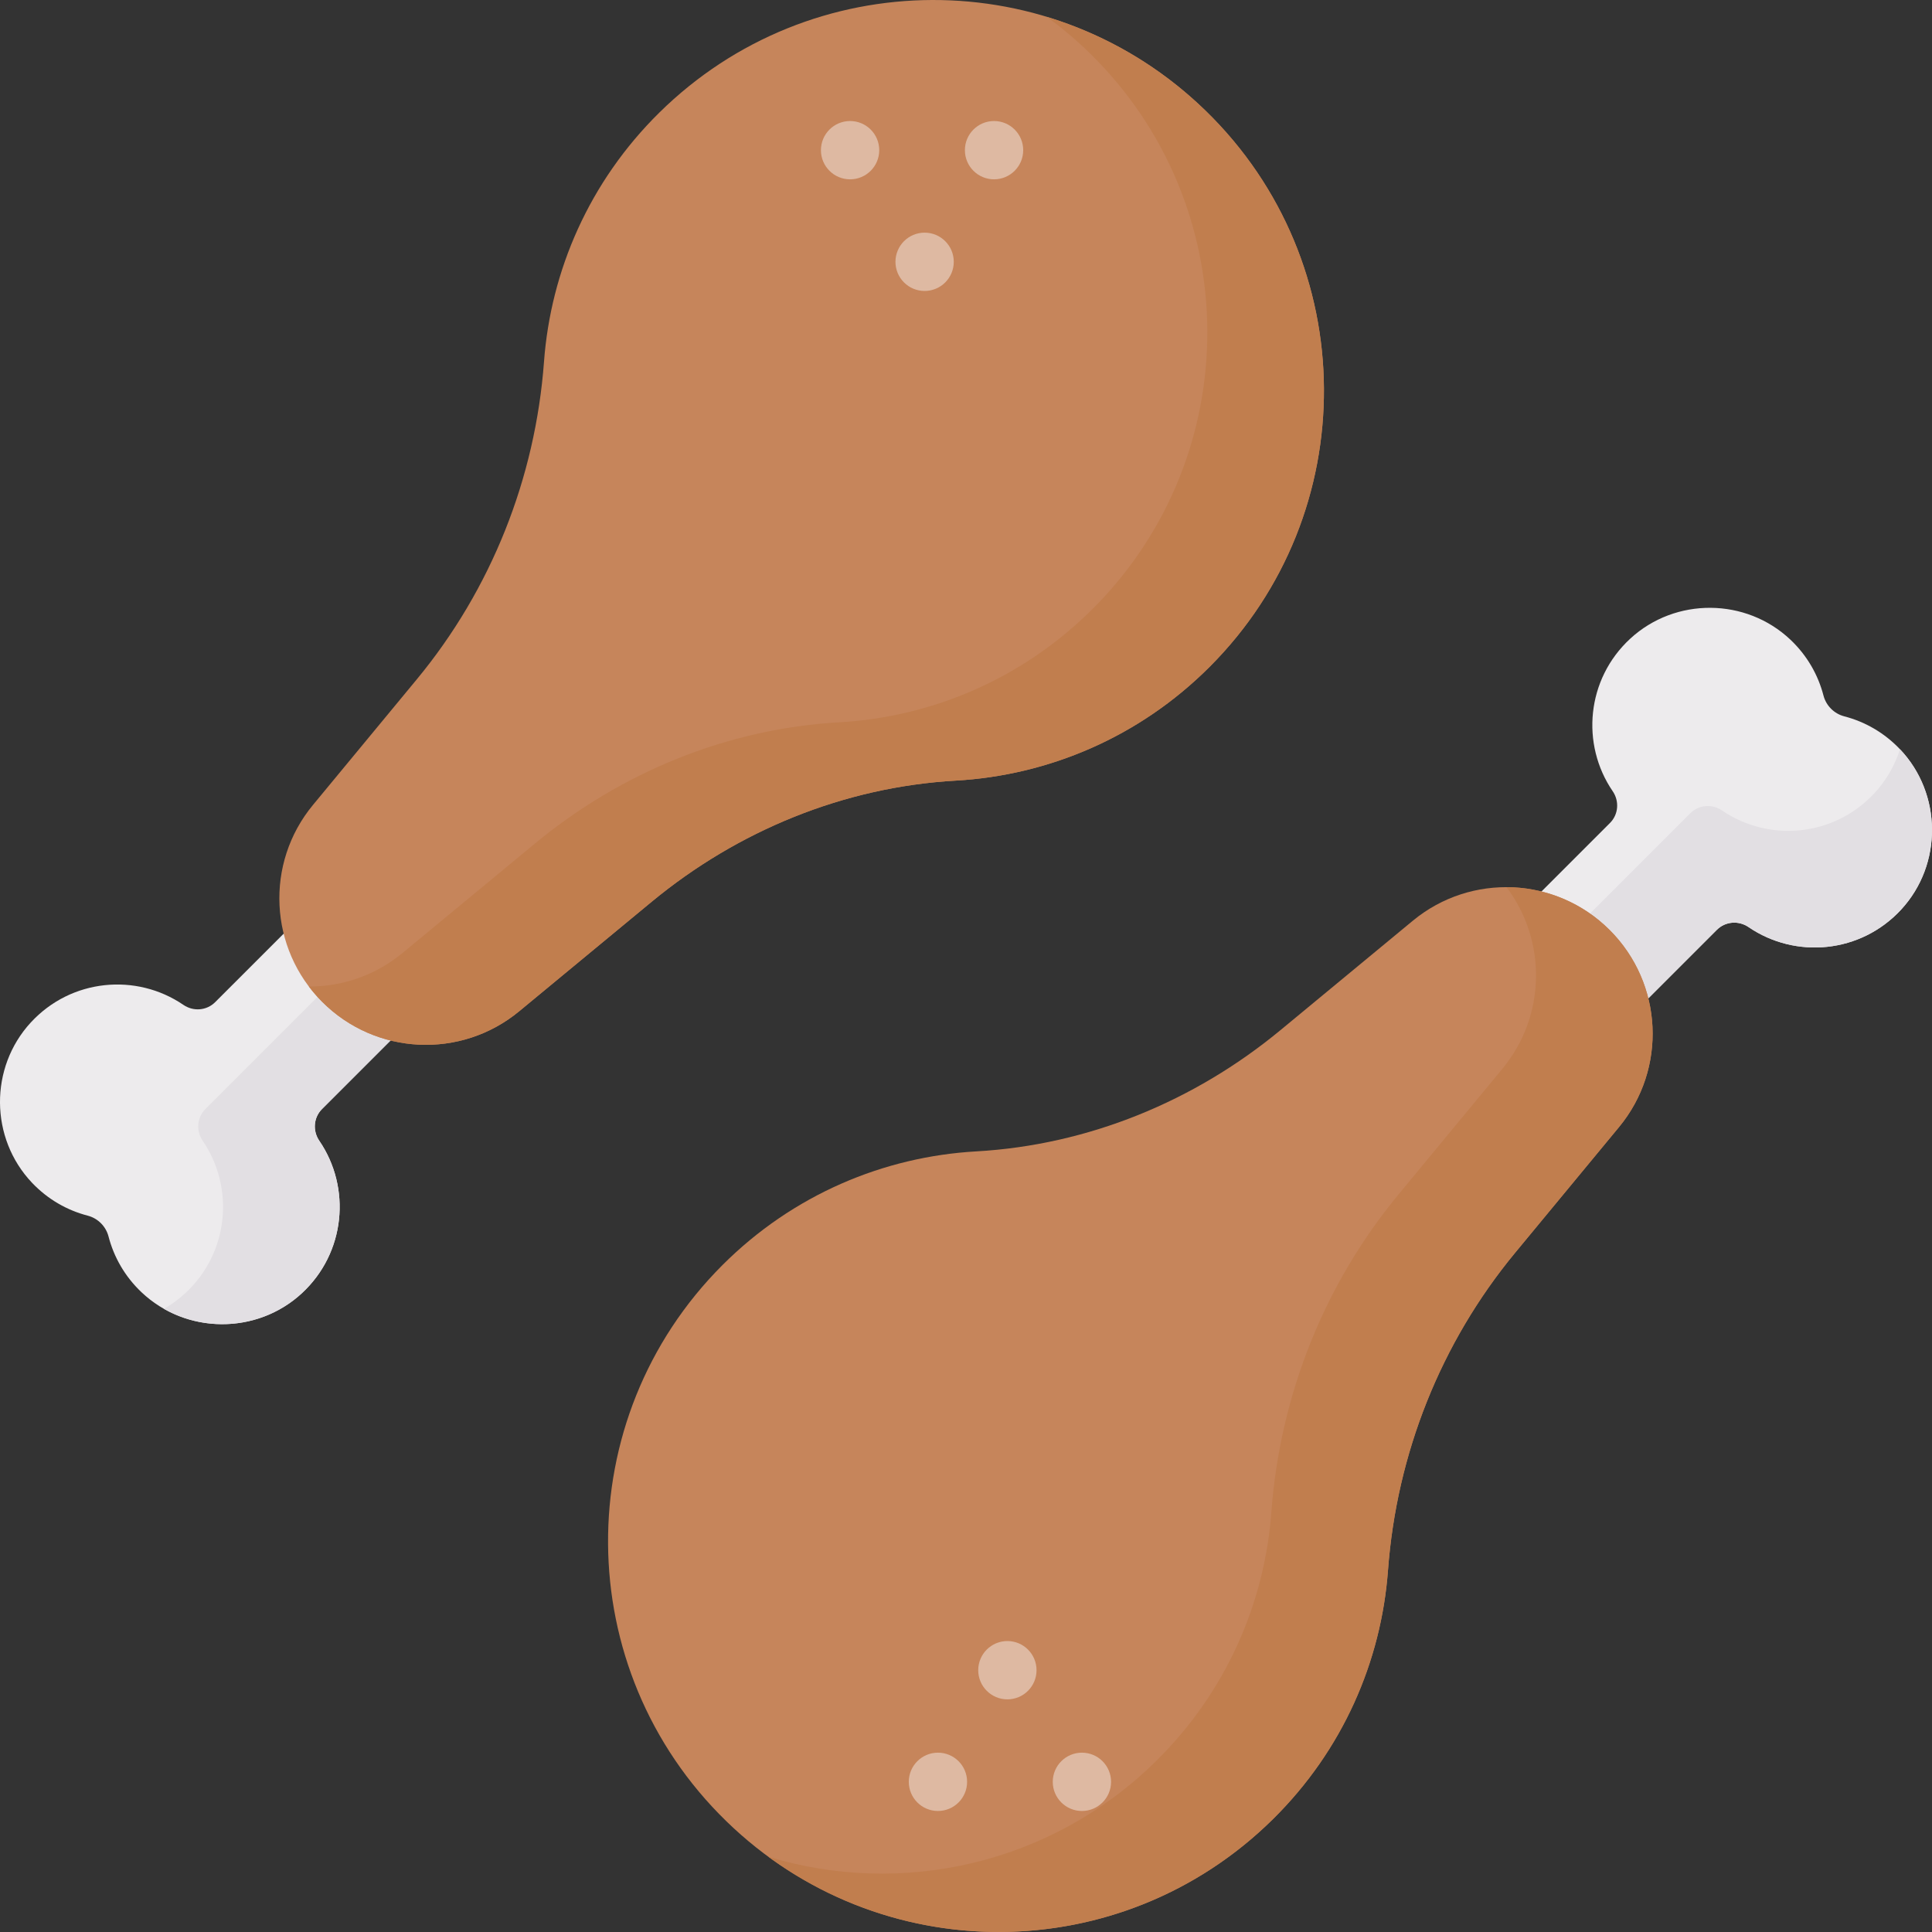 <svg id="Capa_1" enable-background="new 0 0 512 512" height="512" viewBox="0 0 512 512" width="512" xmlns="http://www.w3.org/2000/svg"><rect x="0" y="0" width="512" height="512" fill="#333333" stroke="none"/><g><g><g><path d="m432.039 169.246c11.949-11.012 30.677-10.871 42.471.306 4.409 4.178 7.317 9.318 8.729 14.767.699 2.698 2.822 4.821 5.52 5.52 5.448 1.412 10.588 4.32 14.767 8.729 11.177 11.794 11.318 30.522.306 42.471-10.708 11.619-27.982 13.167-40.445 4.652-2.631-1.797-6.151-1.529-8.404.724l-48.668 48.668-28.32-28.32 48.668-48.668c2.253-2.253 2.521-5.774.724-8.404-8.515-12.464-6.967-29.737 4.652-40.445z" fill="#edebed"/><path d="m503.525 198.567c-.005-.006-.011-.011-.016-.017-1.328 4.201-3.56 8.169-6.706 11.582-10.708 11.619-27.982 13.166-40.445 4.652-2.631-1.797-6.151-1.529-8.404.724l-48.668 48.668-9.353-9.353-11.939 11.939 28.32 28.319 48.668-48.668c2.253-2.253 5.774-2.522 8.404-.724 12.463 8.515 29.737 6.967 40.445-4.652 11.012-11.948 10.872-30.676-.306-42.47z" fill="#e2dfe3"/><path d="m191.452 335.266c-40.763 40.763-40.413 107.071 1.051 147.395 40.433 39.322 104.626 39.086 144.784-.517 18.577-18.319 28.756-41.898 30.544-65.983 2.291-30.868 13.961-60.295 33.681-84.153l27.557-33.338c12.756-15.432 11.685-38.033-2.472-52.191-14.157-14.157-36.759-15.228-52.191-2.472l-35.086 29.003c-22.84 18.879-51.009 30.439-80.593 32.117-24.485 1.388-48.569 11.433-67.275 30.139z" fill="#c6855b"/><path d="m426.597 246.479c-7.517-7.517-17.415-11.345-27.356-11.372 10.686 14.148 10.513 34.088-1.077 48.11l-27.557 33.338c-19.72 23.857-31.39 53.285-33.681 84.153-1.787 24.086-11.967 47.664-30.544 65.983-27.971 27.584-67.595 36.046-102.735 25.37 40.355 29.56 96.998 26.219 133.641-9.917 18.577-18.319 28.756-41.897 30.544-65.983 2.291-30.868 13.961-60.296 33.681-84.153l27.557-33.338c12.755-15.432 11.685-38.033-2.473-52.191z" fill="#c17e4e"/></g><g fill="#deb9a2"><circle cx="248.566" cy="472.202" r="7.726"/><circle cx="286.719" cy="472.202" r="7.726"/><circle cx="266.967" cy="442.62" r="7.726"/></g></g><g><g><path d="m79.961 342.754c-11.949 11.012-30.677 10.871-42.471-.306-4.409-4.178-7.317-9.318-8.729-14.767-.699-2.698-2.822-4.821-5.52-5.52-5.448-1.412-10.588-4.32-14.767-8.729-11.177-11.794-11.318-30.522-.306-42.471 10.708-11.619 27.982-13.167 40.445-4.652 2.631 1.797 6.151 1.529 8.404-.724l48.668-48.668 28.32 28.32-48.668 48.668c-2.253 2.253-2.521 5.774-.724 8.404 8.515 12.464 6.967 29.737-4.652 40.445z" fill="#edebed"/><g><path d="m85.337 293.905 48.668-48.668-28.32-28.319-15.453 15.453 12.867 12.867-48.668 48.668c-2.253 2.253-2.522 5.774-.724 8.404 8.515 12.463 6.967 29.736-4.652 40.445-1.743 1.606-3.633 2.968-5.622 4.1 11.503 6.545 26.434 5.202 36.528-4.1 11.619-10.708 13.167-27.982 4.652-40.445-1.797-2.631-1.528-6.152.724-8.405z" fill="#e2dfe3"/></g><path d="m320.548 176.734c40.763-40.763 40.413-107.071-1.051-147.395-40.434-39.322-104.626-39.086-144.785.517-18.577 18.319-28.756 41.898-30.544 65.983-2.291 30.868-13.961 60.295-33.681 84.153l-27.556 33.338c-12.756 15.432-11.685 38.033 2.472 52.191 14.157 14.157 36.759 15.228 52.191 2.472l35.087-29.002c22.84-18.879 51.009-30.439 80.593-32.117 24.484-1.389 48.568-11.434 67.274-30.14z" fill="#c6855b"/><path d="m319.497 29.339c-12.272-11.934-26.737-20.201-42.049-24.853 3.872 2.837 7.603 5.957 11.143 9.4 41.464 40.324 41.814 106.632 1.051 147.395-18.706 18.706-42.79 28.751-67.274 30.139-29.585 1.678-57.754 13.238-80.593 32.117l-35.087 29.003c-7.238 5.983-16.053 8.924-24.834 8.899 1.074 1.423 2.256 2.788 3.549 4.081 14.157 14.157 36.759 15.228 52.191 2.472l35.087-29.003c22.84-18.879 51.009-30.439 80.593-32.117 24.484-1.388 48.569-11.433 67.274-30.139 40.763-40.762 40.413-107.07-1.051-147.394z" fill="#c17e4e"/></g><g fill="#deb9a2"><circle cx="263.434" cy="39.798" r="7.726"/><circle cx="225.281" cy="39.798" r="7.726"/><circle cx="245.033" cy="69.381" r="7.726"/></g></g></g></svg>